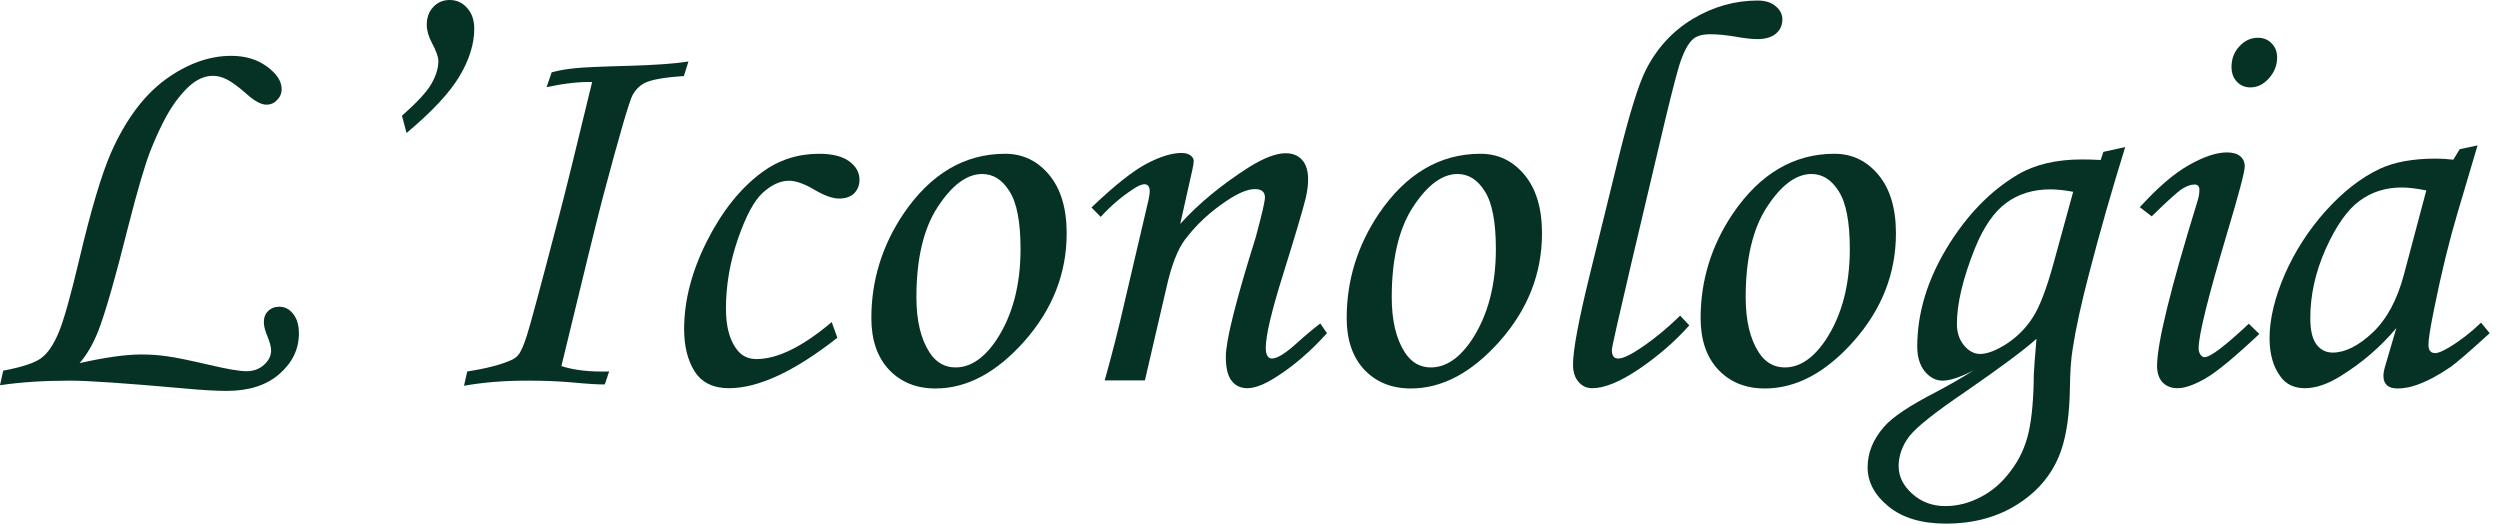 <svg width="181" height="38" viewBox="0 0 181 38" fill="none" xmlns="http://www.w3.org/2000/svg">
<path d="M0 27.891L0.234 26.836C1.602 26.576 2.513 26.276 2.969 25.938C3.438 25.599 3.854 25 4.219 24.141C4.596 23.268 5.104 21.478 5.742 18.77C6.589 15.189 7.357 12.611 8.047 11.035C9.102 8.665 10.41 6.908 11.973 5.762C13.548 4.616 15.137 4.043 16.738 4.043C17.767 4.043 18.633 4.303 19.336 4.824C20.039 5.345 20.391 5.885 20.391 6.445C20.391 6.758 20.28 7.025 20.059 7.246C19.85 7.467 19.596 7.578 19.297 7.578C18.906 7.578 18.431 7.324 17.871 6.816C17.246 6.27 16.758 5.911 16.406 5.742C16.068 5.573 15.736 5.488 15.41 5.488C15.033 5.488 14.662 5.592 14.297 5.801C13.789 6.087 13.242 6.634 12.656 7.441C12.083 8.236 11.484 9.421 10.859 10.996C10.456 12.064 9.941 13.822 9.316 16.27C8.34 20.163 7.598 22.747 7.09 24.023C6.725 24.935 6.283 25.69 5.762 26.289C7.624 25.872 9.108 25.664 10.215 25.664C10.905 25.664 11.543 25.71 12.129 25.801C12.715 25.879 13.737 26.087 15.195 26.426C16.458 26.725 17.344 26.875 17.852 26.875C18.346 26.875 18.763 26.725 19.102 26.426C19.453 26.113 19.629 25.762 19.629 25.371C19.629 25.124 19.538 24.779 19.355 24.336C19.186 23.919 19.102 23.587 19.102 23.34C19.102 22.988 19.206 22.715 19.414 22.52C19.622 22.311 19.896 22.207 20.234 22.207C20.625 22.207 20.957 22.383 21.23 22.734C21.504 23.073 21.641 23.542 21.641 24.141C21.641 25.273 21.172 26.25 20.234 27.07C19.297 27.891 18.027 28.301 16.426 28.301C15.632 28.301 14.609 28.242 13.359 28.125C9.141 27.747 6.38 27.559 5.078 27.559C3.164 27.559 1.471 27.669 0 27.891Z" fill="#053225"/>
<path d="M29.434 9.629L29.102 8.379C30.195 7.415 30.905 6.647 31.23 6.074C31.569 5.488 31.738 4.935 31.738 4.414C31.738 4.128 31.582 3.691 31.27 3.105C31.022 2.637 30.898 2.201 30.898 1.797C30.898 1.263 31.055 0.833 31.367 0.508C31.68 0.169 32.077 0 32.559 0C33.066 0 33.49 0.195 33.828 0.586C34.167 0.964 34.336 1.465 34.336 2.09C34.336 3.184 33.978 4.329 33.262 5.527C32.559 6.712 31.283 8.079 29.434 9.629Z" fill="#053225"/>
<path d="M49.844 4.453L49.512 5.508C48.04 5.599 47.064 5.781 46.582 6.055C46.27 6.237 46.009 6.51 45.801 6.875C45.553 7.344 44.831 9.831 43.633 14.336C43.242 15.82 42.246 19.876 40.645 26.504C41.556 26.803 42.708 26.934 44.102 26.895L43.789 27.832C43.372 27.845 42.539 27.793 41.289 27.676C40.391 27.598 39.342 27.559 38.145 27.559C36.491 27.559 34.974 27.682 33.594 27.93L33.828 26.895C35.26 26.673 36.348 26.387 37.09 26.035C37.272 25.944 37.415 25.833 37.52 25.703C37.715 25.469 37.923 25 38.145 24.297C38.379 23.581 39.16 20.677 40.488 15.586C40.879 14.115 41.673 10.898 42.871 5.938C41.973 5.911 40.872 6.035 39.57 6.309L39.941 5.234C40.488 5.091 41.048 4.993 41.621 4.941C42.194 4.876 43.49 4.818 45.508 4.766C47.396 4.714 48.841 4.609 49.844 4.453Z" fill="#053225"/>
<path d="M60.215 23.32L60.625 24.453C57.526 26.888 54.909 28.105 52.773 28.105C51.641 28.105 50.814 27.702 50.293 26.895C49.785 26.087 49.531 25.065 49.531 23.828C49.531 21.771 50.078 19.655 51.172 17.48C52.266 15.306 53.594 13.639 55.156 12.48C56.38 11.582 57.76 11.133 59.297 11.133C60.26 11.133 60.99 11.315 61.484 11.68C61.979 12.044 62.227 12.487 62.227 13.008C62.227 13.412 62.096 13.743 61.836 14.004C61.575 14.251 61.211 14.375 60.742 14.375C60.286 14.375 59.7 14.167 58.984 13.75C58.242 13.307 57.624 13.086 57.129 13.086C56.491 13.086 55.853 13.379 55.215 13.965C54.59 14.538 53.991 15.658 53.418 17.324C52.845 18.991 52.559 20.664 52.559 22.344C52.559 23.581 52.8 24.538 53.281 25.215C53.633 25.736 54.128 25.996 54.766 25.996C56.289 25.996 58.105 25.104 60.215 23.32Z" fill="#053225"/>
<path d="M72.773 11.133C74.049 11.133 75.111 11.641 75.957 12.656C76.803 13.672 77.227 15.085 77.227 16.895C77.227 19.785 76.211 22.383 74.18 24.688C72.148 26.979 70 28.125 67.734 28.125C66.341 28.125 65.215 27.669 64.356 26.758C63.509 25.846 63.086 24.603 63.086 23.027C63.086 20.293 63.867 17.767 65.43 15.449C67.396 12.572 69.844 11.133 72.773 11.133ZM71.113 12.598C70.007 12.598 68.932 13.392 67.891 14.98C66.862 16.556 66.348 18.737 66.348 21.523C66.348 23.216 66.667 24.551 67.305 25.527C67.773 26.244 68.398 26.602 69.18 26.602C70.273 26.602 71.269 25.924 72.168 24.57C73.314 22.812 73.887 20.631 73.887 18.027C73.887 16.074 73.62 14.681 73.086 13.848C72.565 13.014 71.908 12.598 71.113 12.598Z" fill="#053225"/>
<path d="M79.688 15.703L79.023 15.02C80.69 13.431 82.018 12.376 83.008 11.855C83.997 11.335 84.844 11.074 85.547 11.074C85.82 11.074 86.035 11.133 86.191 11.25C86.348 11.367 86.426 11.504 86.426 11.66C86.426 11.777 86.393 11.986 86.328 12.285L85.449 16.211C86.777 14.74 88.444 13.366 90.449 12.09C91.517 11.426 92.396 11.094 93.086 11.094C93.594 11.094 93.991 11.257 94.277 11.582C94.564 11.908 94.707 12.376 94.707 12.988C94.707 13.392 94.648 13.848 94.531 14.355C94.323 15.202 93.776 17.044 92.891 19.883C92.057 22.539 91.641 24.303 91.641 25.176C91.641 25.436 91.68 25.631 91.758 25.762C91.836 25.892 91.947 25.957 92.09 25.957C92.467 25.957 93.06 25.592 93.867 24.863C94.44 24.342 95.013 23.861 95.586 23.418L96.074 24.121C94.876 25.449 93.633 26.517 92.344 27.324C91.523 27.845 90.846 28.105 90.312 28.105C89.818 28.105 89.434 27.923 89.16 27.559C88.887 27.207 88.75 26.628 88.75 25.82C88.75 24.662 89.473 21.777 90.918 17.168C91.361 15.527 91.582 14.57 91.582 14.297C91.582 13.893 91.341 13.691 90.859 13.691C90.338 13.691 89.668 13.965 88.848 14.512C87.624 15.319 86.602 16.27 85.781 17.363C85.26 18.066 84.824 19.186 84.473 20.723L82.891 27.539H79.981C80.527 25.586 81.003 23.717 81.406 21.934L83.144 14.512C83.21 14.212 83.242 13.997 83.242 13.867C83.242 13.516 83.112 13.34 82.852 13.34C82.643 13.34 82.344 13.477 81.953 13.75C81.146 14.284 80.391 14.935 79.688 15.703Z" fill="#053225"/>
<path d="M107.188 11.133C108.464 11.133 109.525 11.641 110.371 12.656C111.217 13.672 111.641 15.085 111.641 16.895C111.641 19.785 110.625 22.383 108.594 24.688C106.562 26.979 104.414 28.125 102.148 28.125C100.755 28.125 99.629 27.669 98.769 26.758C97.923 25.846 97.5 24.603 97.5 23.027C97.5 20.293 98.281 17.767 99.844 15.449C101.81 12.572 104.258 11.133 107.188 11.133ZM105.527 12.598C104.421 12.598 103.346 13.392 102.305 14.98C101.276 16.556 100.762 18.737 100.762 21.523C100.762 23.216 101.081 24.551 101.719 25.527C102.188 26.244 102.812 26.602 103.594 26.602C104.688 26.602 105.684 25.924 106.582 24.57C107.728 22.812 108.301 20.631 108.301 18.027C108.301 16.074 108.034 14.681 107.5 13.848C106.979 13.014 106.322 12.598 105.527 12.598Z" fill="#053225"/>
<path d="M121.641 22.852L122.305 23.555C121.289 24.701 120.085 25.749 118.691 26.699C117.311 27.637 116.172 28.105 115.273 28.105C114.87 28.105 114.538 27.949 114.277 27.637C114.017 27.337 113.887 26.921 113.887 26.387C113.887 25.345 114.29 23.184 115.098 19.902L117.207 11.328C117.975 8.229 118.62 6.152 119.141 5.098C119.948 3.496 121.087 2.253 122.559 1.367C124.043 0.482 125.605 0.039 127.246 0.039C127.806 0.039 128.242 0.176 128.555 0.449C128.88 0.71 129.043 1.029 129.043 1.406C129.043 1.823 128.887 2.168 128.574 2.441C128.262 2.702 127.806 2.832 127.207 2.832C126.816 2.832 126.263 2.767 125.547 2.637C124.922 2.533 124.342 2.48 123.809 2.48C123.275 2.48 122.871 2.591 122.598 2.812C122.22 3.125 121.875 3.783 121.562 4.785C121.263 5.788 120.768 7.767 120.078 10.723L118.145 18.906C117.181 23.008 116.699 25.15 116.699 25.332C116.699 25.749 116.849 25.957 117.148 25.957C117.435 25.957 117.852 25.788 118.398 25.449C119.479 24.772 120.56 23.906 121.641 22.852Z" fill="#053225"/>
<path d="M132.812 11.133C134.089 11.133 135.15 11.641 135.996 12.656C136.842 13.672 137.266 15.085 137.266 16.895C137.266 19.785 136.25 22.383 134.219 24.688C132.188 26.979 130.039 28.125 127.773 28.125C126.38 28.125 125.254 27.669 124.395 26.758C123.548 25.846 123.125 24.603 123.125 23.027C123.125 20.293 123.906 17.767 125.469 15.449C127.435 12.572 129.883 11.133 132.812 11.133ZM131.152 12.598C130.046 12.598 128.971 13.392 127.93 14.98C126.901 16.556 126.387 18.737 126.387 21.523C126.387 23.216 126.706 24.551 127.344 25.527C127.812 26.244 128.438 26.602 129.219 26.602C130.312 26.602 131.309 25.924 132.207 24.57C133.353 22.812 133.926 20.631 133.926 18.027C133.926 16.074 133.659 14.681 133.125 13.848C132.604 13.014 131.947 12.598 131.152 12.598Z" fill="#053225"/>
<path d="M152.285 10.996L153.867 10.645C152.917 13.691 152.044 16.745 151.25 19.805C150.677 21.992 150.28 23.815 150.059 25.273C149.941 26.003 149.876 26.927 149.863 28.047C149.837 29.922 149.629 31.432 149.238 32.578C148.691 34.18 147.669 35.469 146.172 36.445C144.688 37.422 142.923 37.91 140.879 37.91C139.121 37.91 137.734 37.493 136.719 36.66C135.716 35.84 135.215 34.896 135.215 33.828C135.215 32.773 135.618 31.79 136.426 30.879C137.025 30.189 138.275 29.355 140.176 28.379C141.139 27.871 142.044 27.35 142.891 26.816C141.927 27.311 141.178 27.559 140.645 27.559C140.163 27.559 139.733 27.337 139.355 26.895C138.991 26.439 138.809 25.84 138.809 25.098C138.809 22.702 139.518 20.326 140.938 17.969C142.37 15.599 144.089 13.822 146.094 12.637C147.331 11.908 148.88 11.543 150.742 11.543C151.107 11.543 151.556 11.556 152.09 11.582L152.285 10.996ZM150.098 13.887C149.473 13.77 148.919 13.711 148.438 13.711C147.201 13.711 146.139 14.037 145.254 14.688C144.368 15.338 143.613 16.432 142.988 17.969C142.116 20.143 141.68 21.973 141.68 23.457C141.68 24.069 141.849 24.583 142.188 25C142.539 25.417 142.93 25.625 143.359 25.625C143.88 25.625 144.525 25.378 145.293 24.883C146.061 24.375 146.686 23.744 147.168 22.988C147.663 22.233 148.164 20.931 148.672 19.082L150.098 13.887ZM147.441 24.531C146.556 25.326 144.85 26.595 142.324 28.34C140.098 29.85 138.73 30.938 138.223 31.602C137.715 32.279 137.461 32.995 137.461 33.75C137.461 34.492 137.786 35.156 138.438 35.742C139.102 36.341 139.902 36.641 140.84 36.641C141.725 36.641 142.585 36.419 143.418 35.977C144.251 35.547 144.974 34.915 145.586 34.082C146.211 33.262 146.641 32.331 146.875 31.289C147.109 30.247 147.233 28.867 147.246 27.148C147.259 26.771 147.324 25.898 147.441 24.531Z" fill="#053225"/>
<path d="M163.477 2.734C163.88 2.734 164.212 2.871 164.473 3.145C164.733 3.405 164.863 3.743 164.863 4.16C164.863 4.733 164.661 5.241 164.258 5.684C163.867 6.113 163.424 6.328 162.93 6.328C162.539 6.328 162.214 6.191 161.953 5.918C161.693 5.645 161.562 5.286 161.562 4.844C161.562 4.258 161.751 3.763 162.129 3.359C162.507 2.943 162.956 2.734 163.477 2.734ZM155.781 15.664L154.922 15C156.224 13.568 157.409 12.552 158.477 11.953C159.557 11.341 160.475 11.035 161.23 11.035C161.647 11.035 161.966 11.126 162.188 11.309C162.409 11.491 162.52 11.738 162.52 12.051C162.52 12.428 162.096 14.03 161.25 16.855C159.87 21.478 159.18 24.264 159.18 25.215C159.18 25.397 159.225 25.553 159.316 25.684C159.408 25.801 159.505 25.859 159.609 25.859C160.026 25.859 161.094 25.052 162.812 23.438L163.574 24.18C161.79 25.859 160.488 26.934 159.668 27.402C158.848 27.871 158.177 28.105 157.656 28.105C157.201 28.105 156.836 27.962 156.562 27.676C156.302 27.389 156.172 26.992 156.172 26.484C156.172 24.857 157.148 20.879 159.102 14.551C159.193 14.251 159.238 13.984 159.238 13.75C159.238 13.49 159.121 13.359 158.887 13.359C158.626 13.359 158.327 13.463 157.988 13.672C157.663 13.88 156.927 14.544 155.781 15.664Z" fill="#053225"/>
<path d="M178.086 10.801L179.375 10.527L177.91 15.469C177.324 17.435 176.771 19.701 176.25 22.266C175.964 23.659 175.82 24.557 175.82 24.961C175.82 25.365 175.983 25.566 176.309 25.566C176.517 25.566 176.849 25.43 177.305 25.156C178.112 24.674 178.887 24.076 179.629 23.359L180.254 24.121C178.77 25.475 177.819 26.296 177.402 26.582C176.569 27.155 175.775 27.578 175.02 27.852C174.525 28.034 174.043 28.125 173.574 28.125C173.236 28.125 172.982 28.047 172.812 27.891C172.643 27.734 172.559 27.506 172.559 27.207C172.559 27.012 172.611 26.745 172.715 26.406L173.496 23.75C172.376 25.091 171.042 26.244 169.492 27.207C168.542 27.806 167.669 28.105 166.875 28.105C166.12 28.105 165.54 27.838 165.137 27.305C164.59 26.588 164.316 25.651 164.316 24.492C164.316 23.112 164.681 21.576 165.41 19.883C166.152 18.19 167.142 16.654 168.379 15.273C169.616 13.893 170.918 12.878 172.285 12.227C173.34 11.732 174.694 11.484 176.348 11.484C176.764 11.484 177.188 11.51 177.617 11.562L178.086 10.801ZM175.664 13.789C174.961 13.646 174.368 13.574 173.887 13.574C172.715 13.574 171.693 13.9 170.82 14.551C169.948 15.189 169.134 16.348 168.379 18.027C167.637 19.694 167.266 21.361 167.266 23.027C167.266 23.913 167.415 24.551 167.715 24.941C168.014 25.332 168.405 25.527 168.887 25.527C169.785 25.527 170.749 25.046 171.777 24.082C172.806 23.105 173.561 21.706 174.043 19.883L175.664 13.789Z" fill="#053225"/>
</svg>
